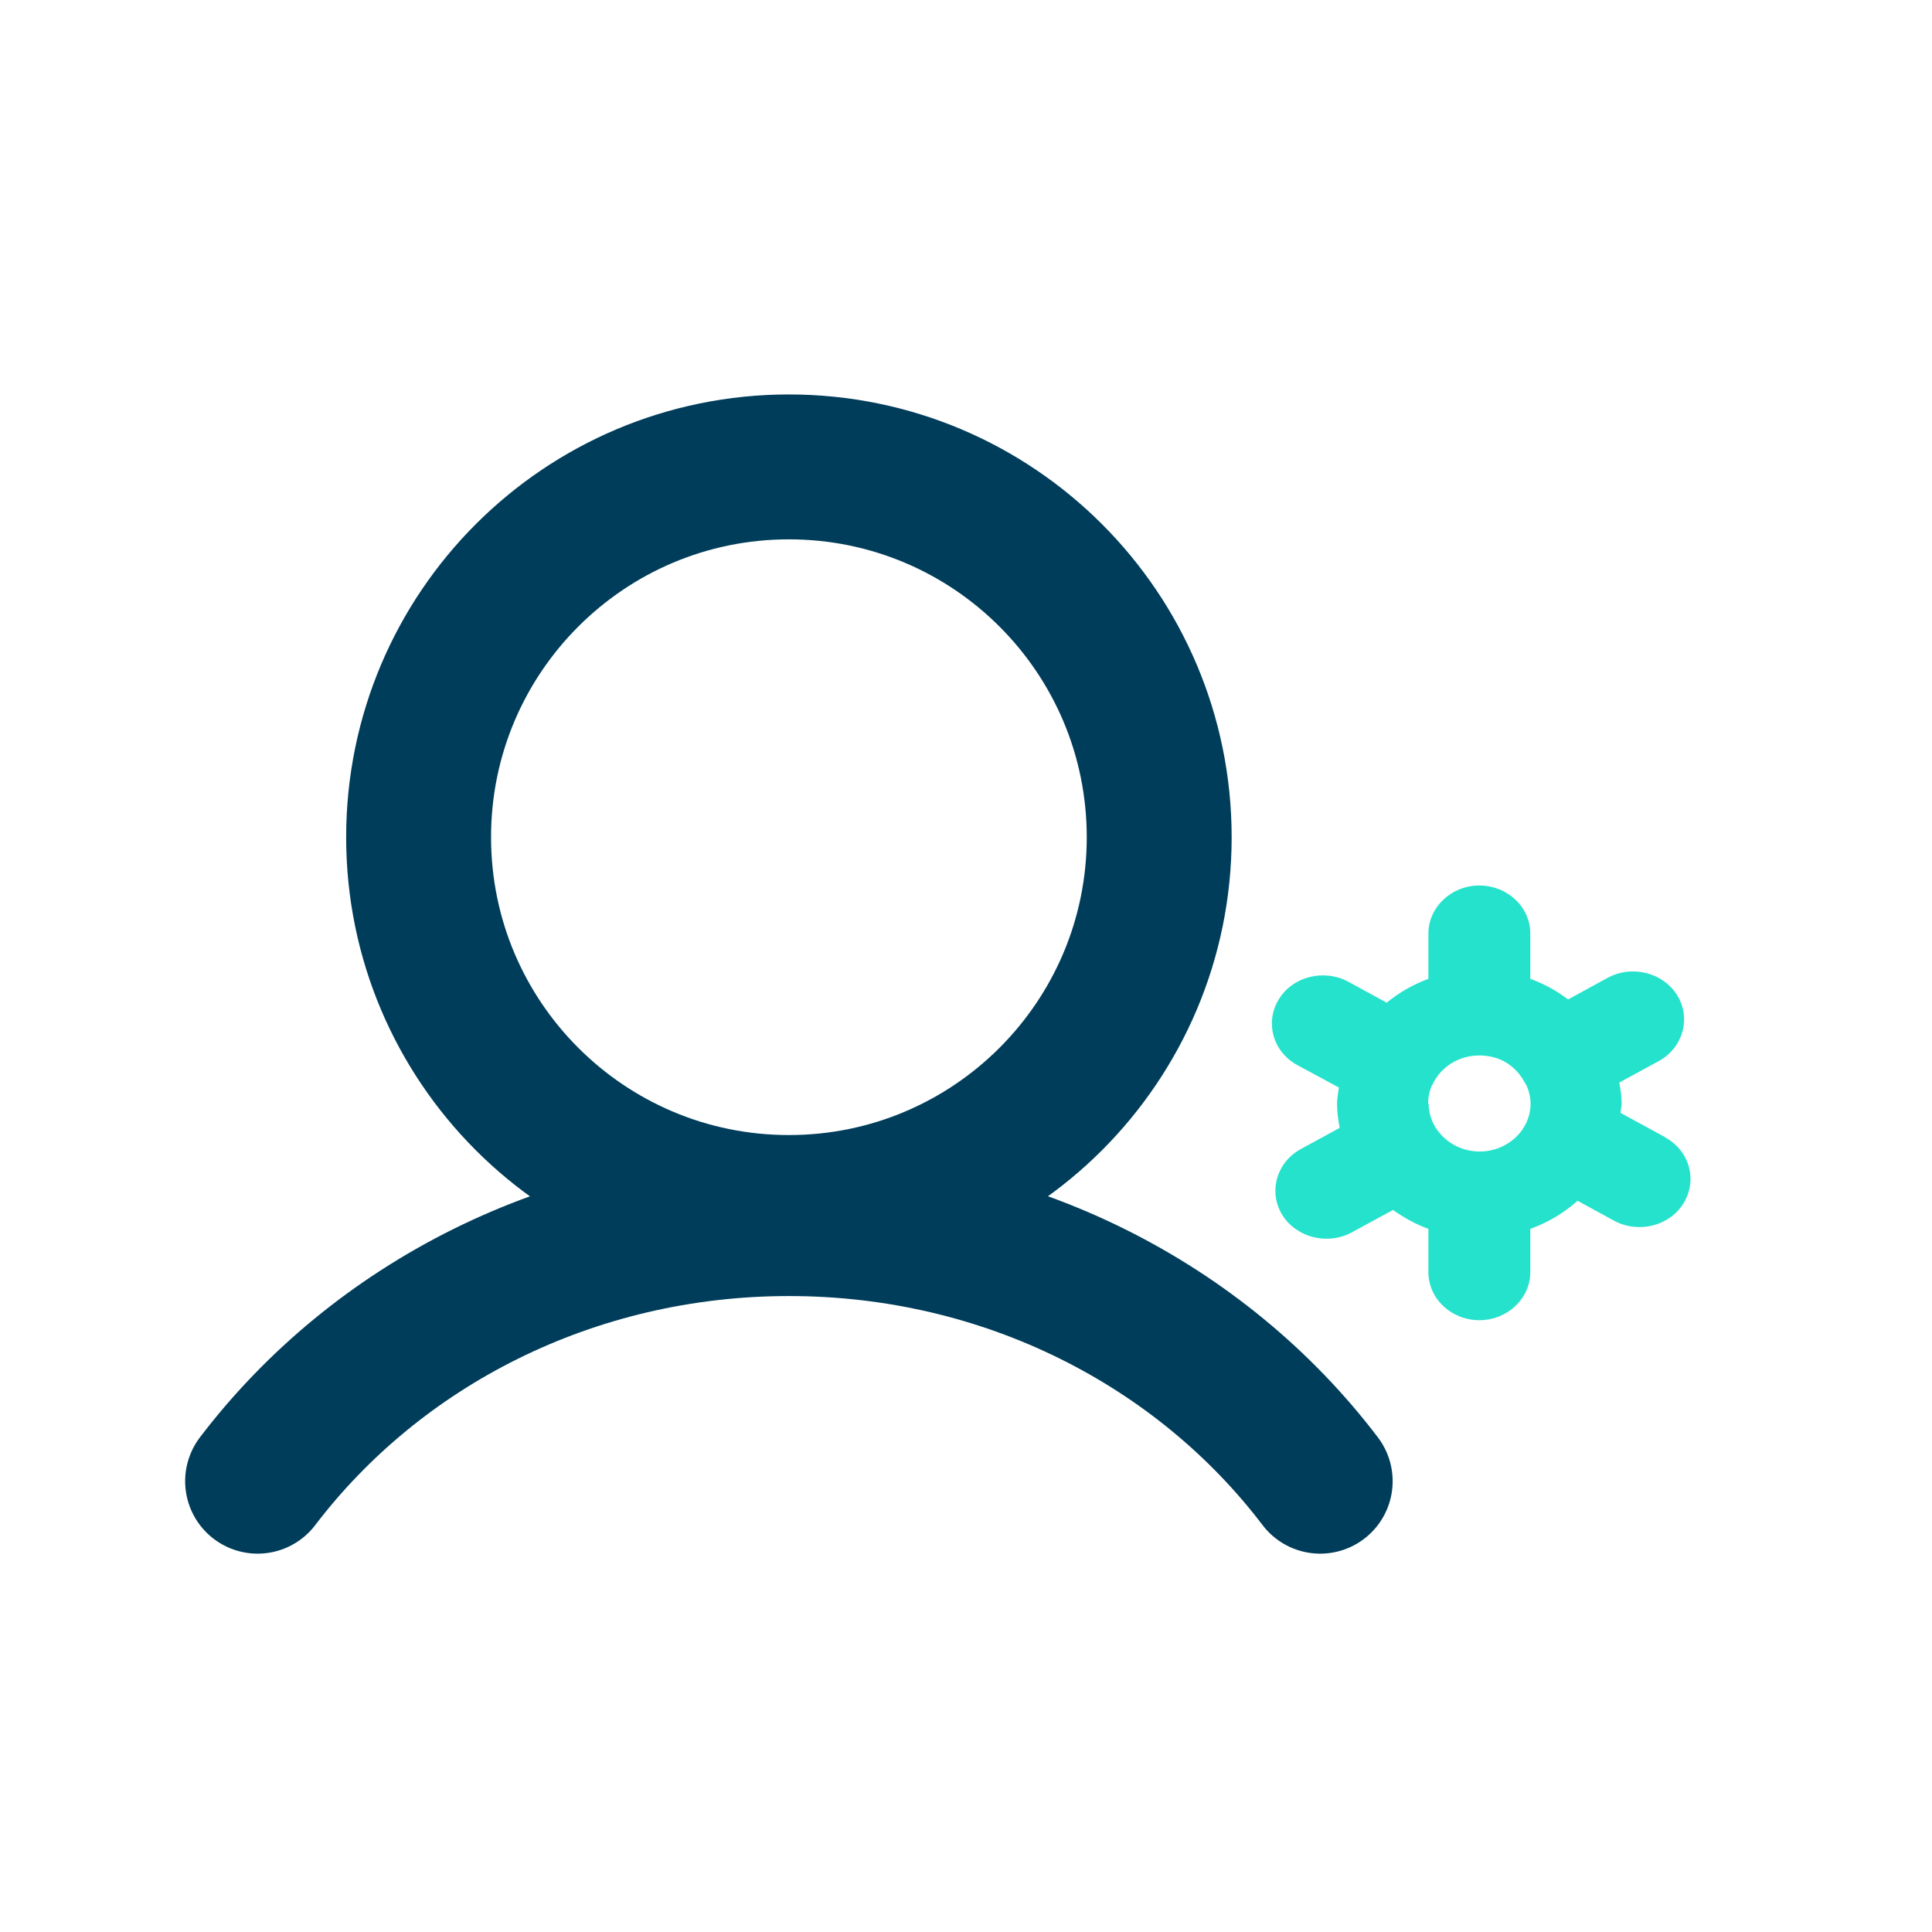 <svg width="120" height="120" viewBox="0 0 120 120" fill="none" xmlns="http://www.w3.org/2000/svg">
<path d="M49 75C61.703 75 72 64.703 72 52C72 39.297 61.703 29 49 29C36.297 29 26 39.297 26 52C26 64.703 36.297 75 49 75Z" stroke="#003D5B" stroke-width="9" stroke-miterlimit="10"/>
<path d="M16 92C23.386 82.301 35.406 76 49.008 76C62.61 76 74.63 82.301 82 92" stroke="#003D5B" stroke-width="9" stroke-miterlimit="10" stroke-linecap="round"/>
<path d="M103.412 70.625L100.658 69.126C100.658 68.941 100.723 68.755 100.723 68.554C100.723 68.106 100.658 67.673 100.576 67.24L103.019 65.911C104.527 65.092 105.052 63.253 104.183 61.831C103.314 60.409 101.363 59.915 99.854 60.734L97.395 62.078C96.69 61.538 95.903 61.105 95.05 60.796V57.983C95.05 56.329 93.623 55 91.885 55C90.147 55 88.721 56.345 88.721 57.983V60.796C87.769 61.151 86.9 61.646 86.13 62.279L83.752 60.981C82.244 60.162 80.292 60.641 79.423 62.078C78.554 63.5 79.063 65.339 80.588 66.159L83.162 67.549C83.113 67.889 83.047 68.214 83.047 68.554C83.047 69.064 83.113 69.559 83.211 70.053L80.801 71.367C79.292 72.186 78.767 74.025 79.636 75.447C80.506 76.869 82.457 77.364 83.965 76.544L86.523 75.153C87.196 75.632 87.917 76.034 88.721 76.328V79.017C88.721 80.671 90.147 82 91.885 82C93.623 82 95.05 80.655 95.05 79.017V76.328C96.148 75.926 97.149 75.339 97.985 74.582L100.248 75.818C101.756 76.637 103.708 76.158 104.577 74.721C105.446 73.283 104.937 71.46 103.412 70.641V70.625ZM88.704 68.554C88.704 68.152 88.786 67.75 88.95 67.395L88.983 67.349C89.475 66.298 90.573 65.556 91.885 65.556C93.197 65.556 94.164 66.236 94.689 67.21L94.82 67.426C94.968 67.766 95.066 68.152 95.066 68.539C95.066 70.192 93.64 71.522 91.902 71.522C90.163 71.522 88.737 70.177 88.737 68.539L88.704 68.554Z" fill="#25E2CC"/>
</svg>
